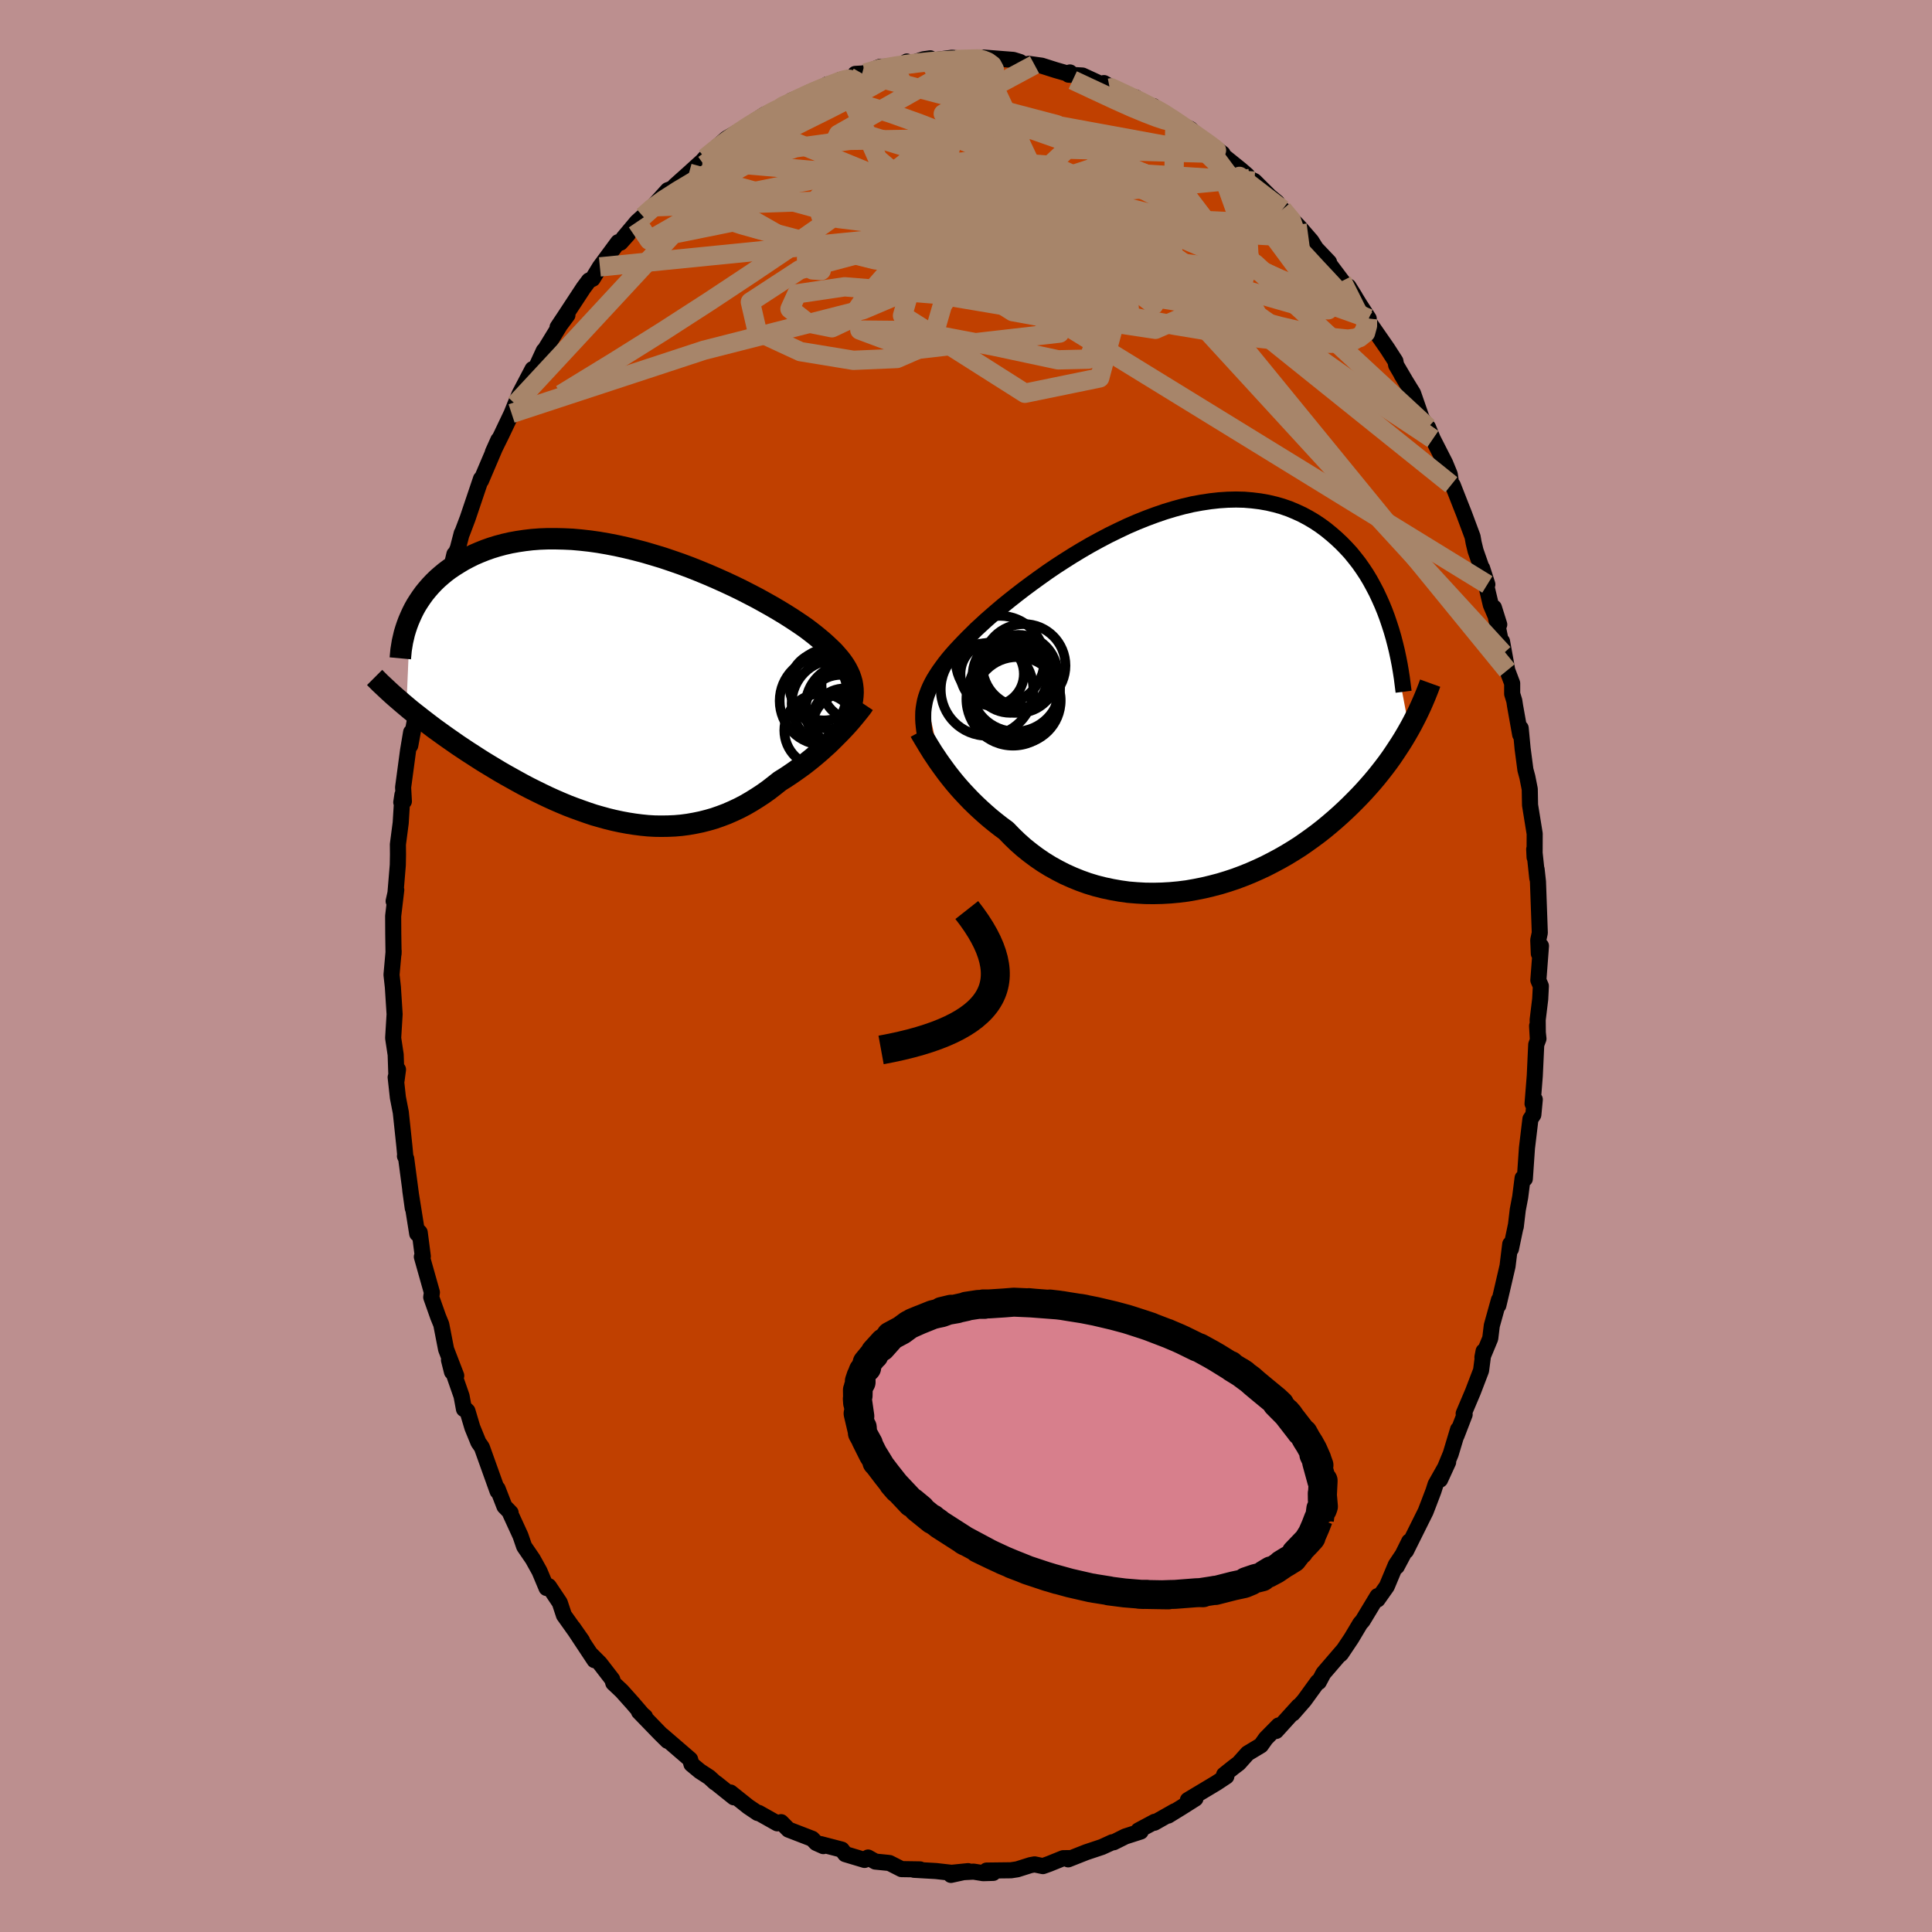 <svg viewBox="-100 -100 200 200" xmlns="http://www.w3.org/2000/svg" width="500" height="500" id="face-svg">
    <defs>
      <clipPath id="leftEyeClipPath">
        <polyline points="23.3,0.33 23.26,-0.03 23.2,-0.38 23.1,-0.73 22.98,-1.08 22.82,-1.43 22.64,-1.78 22.43,-2.13 22.19,-2.48 21.92,-2.83 21.62,-3.18 21.3,-3.54 20.94,-3.89 20.56,-4.25 20.16,-4.61 19.73,-4.97 19.35,-5.28 18.94,-5.6 18.48,-5.95 17.98,-6.3 17.43,-6.67 16.85,-7.05 16.23,-7.44 15.57,-7.84 14.87,-8.25 14.14,-8.66 13.38,-9.08 12.59,-9.49 11.77,-9.91 10.93,-10.32 10.07,-10.72 9.18,-11.12 8.28,-11.51 7.36,-11.89 6.43,-12.26 5.49,-12.61 4.54,-12.94 3.59,-13.26 2.63,-13.55 1.68,-13.83 0.72,-14.08 -0.23,-14.31 -1.18,-14.52 -2.11,-14.7 -3.04,-14.86 -3.96,-14.99 -4.86,-15.09 -5.75,-15.17 -6.62,-15.21 -7.47,-15.23 -8.3,-15.23 -9.12,-15.2 -9.91,-15.14 -10.68,-15.05 -11.42,-14.94 -12.14,-14.81 -12.84,-14.65 -13.51,-14.47 -14.16,-14.27 -14.78,-14.05 -15.38,-13.81 -15.96,-13.56 -16.5,-13.29 -17.03,-13.01 -17.53,-12.71 -18.01,-12.41 -18.47,-12.1 -18.91,-11.77 -19.32,-11.43 -19.72,-11.08 -20.09,-10.72 -20.44,-10.35 -20.77,-9.97 -21.08,-9.59 -21.37,-9.19 -21.64,-8.79 -21.9,-8.38 -22.13,-7.97 -22.34,-7.55 -22.53,-7.13 -22.93,2.13 -22.55,2.45 -22.15,2.77 -21.74,3.09 -21.32,3.42 -20.89,3.75 -20.46,4.08 -20.01,4.42 -19.55,4.75 -19.08,5.09 -18.6,5.43 -18.11,5.77 -17.61,6.12 -17.1,6.46 -16.59,6.8 -16.06,7.14 -15.52,7.49 -14.97,7.84 -14.41,8.18 -13.83,8.53 -13.25,8.88 -12.66,9.22 -12.05,9.56 -11.44,9.9 -10.82,10.24 -10.19,10.57 -9.55,10.89 -8.9,11.21 -8.25,11.52 -7.59,11.82 -6.92,12.11 -6.25,12.39 -5.57,12.65 -4.88,12.9 -4.2,13.14 -3.51,13.37 -2.81,13.57 -2.12,13.76 -1.42,13.93 -0.72,14.08 -0.02,14.21 0.68,14.32 1.38,14.41 2.08,14.48 2.78,14.52 3.47,14.53 4.17,14.52 4.86,14.49 5.55,14.43 6.23,14.34 6.91,14.22 7.59,14.08 8.26,13.91 8.92,13.72 9.58,13.49 10.24,13.24 10.88,12.96 11.52,12.66 12.15,12.33 12.77,11.97 13.38,11.59 13.99,11.19 14.58,10.77 15.16,10.32 15.74,9.86 16.24,9.55 16.74,9.22 17.22,8.89 17.7,8.55 18.17,8.21 18.62,7.86 19.07,7.5 19.5,7.14 19.92,6.78 20.33,6.41 20.73,6.05 21.11,5.68 21.47,5.32 21.82,4.97 22.16,4.62" />
      </clipPath>
      <clipPath id="rightEyeClipPath">
        <polyline points="-25.83,-0.49 -25.7,-0.87 -25.56,-1.24 -25.39,-1.63 -25.2,-2.01 -24.98,-2.41 -24.73,-2.81 -24.47,-3.21 -24.17,-3.63 -23.86,-4.05 -23.52,-4.48 -23.15,-4.92 -22.76,-5.36 -22.34,-5.81 -21.9,-6.27 -21.44,-6.74 -21.04,-7.13 -20.61,-7.56 -20.13,-8 -19.61,-8.48 -19.05,-8.97 -18.45,-9.49 -17.81,-10.03 -17.13,-10.58 -16.42,-11.14 -15.68,-11.71 -14.9,-12.29 -14.1,-12.87 -13.27,-13.46 -12.42,-14.04 -11.54,-14.61 -10.64,-15.18 -9.73,-15.73 -8.8,-16.27 -7.85,-16.79 -6.9,-17.29 -5.94,-17.76 -4.97,-18.22 -4,-18.64 -3.03,-19.03 -2.06,-19.39 -1.1,-19.72 -0.14,-20.01 0.82,-20.27 1.76,-20.49 2.69,-20.66 3.61,-20.8 4.51,-20.9 5.4,-20.96 6.27,-20.98 7.12,-20.96 7.95,-20.89 8.76,-20.79 9.55,-20.65 10.32,-20.47 11.06,-20.26 11.78,-20.01 12.47,-19.72 13.14,-19.41 13.79,-19.06 14.41,-18.69 15.01,-18.29 15.58,-17.87 16.13,-17.42 16.66,-16.96 17.17,-16.48 17.65,-15.99 18.12,-15.48 18.56,-14.94 18.99,-14.39 19.39,-13.82 19.78,-13.23 20.14,-12.63 20.48,-12.01 20.81,-11.38 21.11,-10.74 21.4,-10.09 21.67,-9.43 21.92,-8.76 22.15,-8.08 24.2,2.79 23.92,3.28 23.63,3.77 23.32,4.27 23,4.76 22.67,5.26 22.33,5.76 21.97,6.26 21.6,6.75 21.21,7.25 20.81,7.75 20.39,8.25 19.96,8.74 19.52,9.23 19.06,9.72 18.58,10.21 18.09,10.7 17.58,11.19 17.05,11.68 16.51,12.16 15.95,12.64 15.37,13.12 14.77,13.59 14.15,14.05 13.52,14.5 12.87,14.95 12.19,15.38 11.5,15.8 10.8,16.2 10.07,16.59 9.33,16.97 8.58,17.32 7.81,17.66 7.02,17.98 6.22,18.28 5.41,18.55 4.59,18.8 3.75,19.02 2.91,19.22 2.06,19.39 1.21,19.54 0.34,19.65 -0.52,19.73 -1.39,19.78 -2.26,19.8 -3.13,19.79 -4,19.74 -4.86,19.67 -5.72,19.55 -6.57,19.4 -7.42,19.22 -8.25,19.01 -9.07,18.76 -9.88,18.47 -10.67,18.15 -11.45,17.8 -12.21,17.41 -12.95,17 -13.68,16.55 -14.38,16.07 -15.05,15.57 -15.71,15.04 -16.34,14.48 -16.94,13.9 -17.52,13.3 -18.09,12.88 -18.64,12.45 -19.17,12.02 -19.69,11.57 -20.2,11.11 -20.69,10.65 -21.16,10.19 -21.61,9.72 -22.05,9.25 -22.47,8.78 -22.87,8.31 -23.25,7.84 -23.61,7.38 -23.95,6.92 -24.27,6.48" />
      </clipPath>
      <filter id="fuzzy">
        <feTurbulence id="turbulence" baseFrequency="0.05" numOctaves="3" type="noise" result="noise" />
        <feDisplacementMap in="SourceGraphic" in2="noise" scale="2" />
      </filter>
      <linearGradient id="rainbowGradient" x1="0%" y1="0%" x2="100%" y2="0%">
        <stop offset="0%" style="stop-color: [object Object]; stop-opacity: 1" />
        <stop offset="50%" style="stop-color: [object Object]; stop-opacity: 1" />
        <stop offset="100%" style="stop-color: [object Object]; stop-opacity: 1" />
      </linearGradient>
    </defs>
    <rect x="-100" y="-100" width="100%" height="100%" fill="rgb(188, 143, 143)" />
    <polyline id="faceContour" points="59.25,1.47 59.51,2.08 59.44,3.44 59.18,5.57 59.2,7.62 59.12,6.2 59.26,7.53 59.03,8.14 58.88,11.36 58.65,14.25 58.88,13.82 58.73,15.4 58.43,15.84 58.07,18.84 57.85,22.03 57.62,21.95 57.37,23.92 57.12,25.23 56.91,27 56.94,26.76 56.41,29.29 56.34,28.79 56.06,31.07 55.44,33.74 55.11,35.13 55.17,34.57 54.43,37.23 54.27,38.55 53.46,40.5 53.58,39.88 53.32,41.87 52.47,44.09 51.52,46.33 51.62,46.43 50.78,48.61 50.94,47.97 50.18,50.5 49.08,53.17 49.91,51.36 48.61,53.66 48.39,54.35 47.93,55.56 47.58,56.47 45.55,60.55 45.88,59.57 44.59,62.17 45.42,60.61 44.49,62 43.56,64.22 42.6,65.58 42.6,65.23 41.06,67.78 40.81,68.06 39.89,69.6 38.82,71.2 38.73,71.28 39.09,70.79 37,73.22 36.52,74.12 36.41,74.1 35.01,76.03 33.83,77.38 34.43,76.62 32.1,79.19 32.36,78.62 31.04,79.96 30.53,80.68 29.15,81.51 28.24,82.53 27.7,82.94 26.72,83.72 26.95,83.89 25.94,84.56 22.97,86.34 23.75,86.19 22.28,87.12 20.93,87.95 21.6,87.5 19.5,88.69 19.53,88.59 17.85,89.49 18.08,89.6 16.49,90.11 15.29,90.71 15.14,90.71 14.07,91.2 12.45,91.74 10.58,92.48 10.71,92.35 10.06,92.36 8.6,92.95 7.96,93.18 7.1,93 6.67,93.08 5.31,93.51 4.66,93.61 2.13,93.64 2.82,93.88 1.78,93.91 0.78,93.75 -1.47,93.87 0.22,93.7 -1.56,94.09 -1.52,93.87 -3.1,93.69 -5.39,93.56 -4.75,93.52 -6.68,93.49 -7.92,92.86 -8.18,92.83 -9.39,92.71 -10.14,92.29 -10.5,92.54 -12.5,91.94 -12.86,91.47 -15.05,90.9 -14.77,91.11 -15.51,90.78 -15.92,90.35 -18.38,89.4 -19.06,88.71 -19.14,88.63 -19.54,88.75 -21.46,87.67 -21.57,87.68 -22.55,87.02 -24.38,85.56 -24.03,86.06 -25.89,84.57 -25.98,84.53 -26.58,83.98 -27.55,83.35 -28.42,82.63 -28.56,82.13 -31.46,79.63 -30.9,80.21 -31.66,79.46 -33.85,77.2 -33.23,77.71 -33.49,77.5 -34.52,76.3 -35.63,75.06 -36.51,74.23 -36.62,73.85 -37.9,72.19 -38.83,71.26 -38.46,71.86 -40.69,68.49 -39.74,69.85 -41.62,67.21 -42.05,65.91 -43.18,64.22 -43.21,64.19 -43.42,64.39 -44.15,62.65 -44.85,61.39 -45.74,60.09 -46.12,58.98 -47.18,56.67 -47.14,56.6 -47.78,55.94 -48.49,54.11 -48.49,54.37 -50.12,49.82 -50.47,49.32 -51.1,47.78 -51.61,46.07 -51.86,45.83 -51.97,45.87 -52.22,44.52 -53.52,40.79 -53.21,42.02 -52.77,42.41 -53.82,39.68 -54.32,37.11 -54.65,36.3 -55.36,34.29 -55.29,33.79 -56.33,30.1 -56.23,30.06 -56.55,27.59 -56.61,27.52 -56.81,27.71 -57.53,23.2 -57.27,25.07 -57.95,19.94 -58.08,19.68 -58.04,19.71 -58.14,18.64 -58.51,15.15 -58.81,13.62 -59.04,11.52 -58.8,10.72 -58.95,11.84 -59.04,9.18 -59.27,7.66 -59.3,7.45 -59.15,4.99 -59.33,2.18 -59.47,0.91 -59.25,-1.55 -59.26,-1.26 -59.29,-3.31 -59.3,-5.17 -58.98,-7.88 -59.25,-6.71 -59.06,-7.56 -58.82,-10.45 -58.8,-11.54 -58.81,-12.59 -58.52,-14.81 -58.34,-17.73 -58.46,-16.94 -58.19,-17.05 -58.27,-18.49 -57.76,-22.29 -57.44,-24.2 -57.53,-22.83 -57.04,-25.49 -56.43,-28.62 -56.42,-29.04 -56.48,-29.14 -55.35,-33.96 -55.84,-32.14 -55.6,-32.72 -55.07,-35.05 -54.37,-37.76 -54.07,-38.23 -53.45,-40.56 -52.96,-42.63 -52.85,-42.67 -52.6,-43.26 -52.2,-44.8 -52.17,-44.81 -51.59,-46.34 -50.21,-50.43 -50.23,-50.37 -50.2,-50.26 -48.41,-54.46 -48.98,-53.19 -48.09,-54.99 -46.93,-57.43 -47.04,-57.2 -46.65,-58.17 -46.2,-59.25 -44.87,-61.79 -44.65,-61.65 -43.71,-63.69 -43.76,-63.52 -42.02,-66.36 -41.26,-67.38 -42.28,-66.13 -41.56,-67.21 -39.59,-70.21 -39.03,-70.96 -38.65,-71.14 -37.9,-72.37 -36.01,-74.93 -35.77,-74.88 -34.99,-75.75 -35.47,-75.35 -34.07,-77.02 -33.43,-77.6 -32.46,-78.59 -32.31,-78.72 -30.87,-80.31 -30.35,-80.52 -30.11,-80.79 -28.68,-82.07 -27.27,-83.35 -27.02,-83.64 -25.9,-84.52 -26.62,-84.05 -24.79,-85.66 -22.7,-86.89 -23,-86.65 -22.33,-87.17 -20.85,-88.13 -19.24,-88.81 -18.79,-89.19 -18.9,-88.97 -17.8,-89.46 -18.08,-89.59 -14.66,-91 -14.36,-91.26 -14.1,-91.06 -13.05,-91.72 -11.31,-92.13 -11.46,-92.35 -10.75,-92.39 -10.43,-92.44 -8.88,-93.09 -7.01,-93.11 -6.13,-93.63 -5.95,-93.34 -4.4,-93.86 -3.7,-93.96 -3.82,-93.7 -1.45,-94.02 0.43,-93.84 1,-93.86 1.54,-93.89 1.78,-93.94 1.83,-94.04 4.89,-93.8 5.6,-93.58 5.23,-93.43 7.09,-93.3 6.49,-93.39 7.84,-93.2 9.29,-92.74 10.58,-92.37 10.76,-92.5 10.62,-92.27 12.06,-92.18 14.88,-90.88 14.28,-91.4 16.21,-90.29 16.45,-90.26 17.11,-89.97 17.54,-89.92 19.45,-88.62 19.38,-89.02 19.84,-88.66 21.63,-87.62 22.12,-87.15 23.21,-86.65 24.63,-85.33 24.87,-85.38 26.56,-84.1 26.69,-83.84 28.44,-82.43 29.12,-81.84 29.34,-81.51 29.86,-81.25 31.44,-79.68 32.2,-79.05 32.45,-78.57 32.76,-78.32 34.27,-76.73 34.59,-76.39 35.75,-75.05 36.23,-74.28 37.58,-72.86 37.54,-72.76 38.93,-70.91 40.25,-69.3 39.6,-70.34 40.73,-68.5 41.69,-67.02 41.45,-67.31 41.72,-66.65 43.62,-63.91 44.45,-62.62 44.53,-62.2 45.84,-59.97 45.08,-61.23 46.28,-59.28 47.16,-56.74 47.94,-55.46 47.83,-55.76 48.32,-54.57 49.6,-52.06 50.08,-50.89 50.24,-49.82 50.39,-49.78 51.19,-47.74 51.55,-46.83 52.44,-44.44 52.55,-43.82 52.75,-42.99 53.97,-39.5 53.43,-41.18 54.33,-37.38 55.2,-35.35 54.65,-37.1 55.62,-32.34 55.49,-33.6 56.03,-30.61 56.54,-29.26 56.54,-28.17 56.76,-27.45 56.84,-26.92 57.37,-23.95 57.42,-24.62 57.62,-22.51 57.91,-20.31 58.11,-19.57 58.36,-18.31 58.39,-16.66 58.87,-13.69 58.86,-11.25 58.82,-12.09 59.14,-9.09 59.07,-10 59.21,-8.72 59.4,-3.43 59.24,-2.69 59.3,-1.28 59.52,-2.08 59.25,1.47 59.51,2.08" fill="rgb(192, 64, 0)" stroke="black" stroke-width="1.667" stroke-linejoin="round" filter="url(#fuzzy)" />
    <g transform="translate(21.68 -27.31)">
      <polyline id="rightCountour" points="-25.83,-0.49 -25.7,-0.87 -25.56,-1.24 -25.39,-1.63 -25.2,-2.01 -24.98,-2.41 -24.73,-2.81 -24.47,-3.21 -24.17,-3.63 -23.86,-4.05 -23.52,-4.48 -23.15,-4.92 -22.76,-5.36 -22.34,-5.81 -21.9,-6.27 -21.44,-6.74 -21.04,-7.13 -20.61,-7.56 -20.13,-8 -19.61,-8.48 -19.05,-8.97 -18.45,-9.49 -17.81,-10.03 -17.13,-10.58 -16.42,-11.14 -15.68,-11.71 -14.9,-12.29 -14.1,-12.87 -13.27,-13.46 -12.42,-14.04 -11.54,-14.61 -10.64,-15.18 -9.73,-15.73 -8.8,-16.27 -7.85,-16.79 -6.9,-17.29 -5.94,-17.76 -4.97,-18.22 -4,-18.64 -3.03,-19.03 -2.06,-19.39 -1.1,-19.72 -0.14,-20.01 0.82,-20.27 1.76,-20.49 2.69,-20.66 3.61,-20.8 4.51,-20.9 5.4,-20.96 6.27,-20.98 7.12,-20.96 7.95,-20.89 8.76,-20.79 9.55,-20.65 10.32,-20.47 11.06,-20.26 11.78,-20.01 12.47,-19.72 13.14,-19.41 13.79,-19.06 14.41,-18.69 15.01,-18.29 15.58,-17.87 16.13,-17.42 16.66,-16.96 17.17,-16.48 17.65,-15.99 18.12,-15.48 18.56,-14.94 18.99,-14.39 19.39,-13.82 19.78,-13.23 20.14,-12.63 20.48,-12.01 20.81,-11.38 21.11,-10.74 21.4,-10.09 21.67,-9.43 21.92,-8.76 22.15,-8.08 24.2,2.79 23.92,3.28 23.63,3.77 23.32,4.27 23,4.76 22.67,5.26 22.33,5.76 21.97,6.26 21.6,6.75 21.21,7.25 20.81,7.75 20.39,8.25 19.96,8.74 19.52,9.23 19.06,9.72 18.58,10.21 18.09,10.7 17.58,11.19 17.05,11.68 16.51,12.16 15.95,12.64 15.37,13.12 14.77,13.59 14.15,14.05 13.52,14.5 12.87,14.95 12.19,15.38 11.5,15.8 10.8,16.2 10.07,16.59 9.33,16.97 8.58,17.32 7.81,17.66 7.02,17.98 6.22,18.28 5.41,18.55 4.59,18.8 3.75,19.02 2.91,19.22 2.06,19.39 1.21,19.54 0.34,19.65 -0.52,19.73 -1.39,19.78 -2.26,19.8 -3.13,19.79 -4,19.74 -4.86,19.67 -5.72,19.55 -6.57,19.4 -7.42,19.22 -8.25,19.01 -9.07,18.76 -9.88,18.47 -10.67,18.15 -11.45,17.8 -12.21,17.41 -12.95,17 -13.68,16.55 -14.38,16.07 -15.05,15.57 -15.71,15.04 -16.34,14.48 -16.94,13.9 -17.52,13.3 -18.09,12.88 -18.64,12.45 -19.17,12.02 -19.69,11.57 -20.2,11.11 -20.69,10.65 -21.16,10.19 -21.61,9.72 -22.05,9.25 -22.47,8.78 -22.87,8.31 -23.25,7.84 -23.61,7.38 -23.95,6.92 -24.27,6.48" fill="white" stroke="white" stroke-width="0" stroke-linejoin="round" filter="url(#fuzzy)" />
    </g>
    <g transform="translate(-35 -29)">
      <polyline id="leftCountour" points="23.3,0.33 23.26,-0.03 23.2,-0.38 23.1,-0.73 22.98,-1.08 22.82,-1.43 22.64,-1.78 22.43,-2.13 22.19,-2.48 21.92,-2.83 21.62,-3.18 21.3,-3.54 20.94,-3.89 20.56,-4.25 20.16,-4.61 19.73,-4.97 19.35,-5.28 18.94,-5.6 18.48,-5.95 17.98,-6.3 17.43,-6.67 16.85,-7.05 16.23,-7.44 15.57,-7.84 14.87,-8.25 14.14,-8.66 13.38,-9.08 12.59,-9.49 11.77,-9.91 10.93,-10.32 10.07,-10.72 9.18,-11.12 8.28,-11.51 7.36,-11.89 6.43,-12.26 5.49,-12.61 4.54,-12.94 3.59,-13.26 2.63,-13.55 1.68,-13.83 0.72,-14.08 -0.23,-14.31 -1.18,-14.52 -2.11,-14.7 -3.04,-14.86 -3.96,-14.99 -4.86,-15.09 -5.75,-15.17 -6.62,-15.21 -7.47,-15.23 -8.3,-15.23 -9.12,-15.2 -9.91,-15.14 -10.68,-15.05 -11.42,-14.94 -12.14,-14.81 -12.84,-14.65 -13.51,-14.47 -14.16,-14.27 -14.78,-14.05 -15.38,-13.81 -15.96,-13.56 -16.5,-13.29 -17.03,-13.01 -17.53,-12.71 -18.01,-12.41 -18.47,-12.1 -18.91,-11.77 -19.32,-11.43 -19.72,-11.08 -20.09,-10.72 -20.44,-10.35 -20.77,-9.97 -21.08,-9.59 -21.37,-9.19 -21.64,-8.79 -21.9,-8.38 -22.13,-7.97 -22.34,-7.55 -22.53,-7.13 -22.93,2.13 -22.55,2.45 -22.15,2.77 -21.74,3.09 -21.32,3.42 -20.89,3.75 -20.46,4.08 -20.01,4.42 -19.55,4.75 -19.08,5.09 -18.6,5.43 -18.11,5.77 -17.61,6.12 -17.1,6.46 -16.59,6.8 -16.06,7.14 -15.52,7.49 -14.97,7.84 -14.41,8.18 -13.83,8.53 -13.25,8.88 -12.66,9.22 -12.05,9.56 -11.44,9.9 -10.82,10.24 -10.19,10.57 -9.55,10.89 -8.9,11.21 -8.25,11.52 -7.59,11.82 -6.92,12.11 -6.25,12.39 -5.57,12.65 -4.88,12.9 -4.2,13.14 -3.51,13.37 -2.81,13.57 -2.12,13.76 -1.42,13.93 -0.72,14.08 -0.02,14.21 0.68,14.32 1.38,14.41 2.08,14.48 2.78,14.52 3.47,14.53 4.17,14.52 4.86,14.49 5.55,14.43 6.23,14.34 6.91,14.22 7.59,14.08 8.26,13.91 8.92,13.72 9.58,13.49 10.24,13.24 10.88,12.96 11.52,12.66 12.15,12.33 12.77,11.97 13.38,11.59 13.99,11.19 14.58,10.77 15.16,10.32 15.74,9.86 16.24,9.55 16.74,9.22 17.22,8.89 17.7,8.55 18.17,8.21 18.62,7.86 19.07,7.5 19.5,7.14 19.92,6.78 20.33,6.41 20.73,6.05 21.11,5.68 21.47,5.32 21.82,4.97 22.16,4.62" fill="white" stroke="white" stroke-width="0" stroke-linejoin="round" filter="url(#fuzzy)" />
    </g>
    <g transform="translate(21.68 -27.31)">
      <polyline id="rightUpper" points="-25.93,3.36 -26,2.94 -26.05,2.53 -26.09,2.13 -26.11,1.75 -26.11,1.37 -26.1,0.99 -26.06,0.62 -26,0.25 -25.93,-0.12 -25.83,-0.49 -25.7,-0.87 -25.56,-1.24 -25.39,-1.63 -25.2,-2.01 -24.98,-2.41 -24.73,-2.81 -24.47,-3.21 -24.17,-3.63 -23.86,-4.05 -23.52,-4.48 -23.15,-4.92 -22.76,-5.36 -22.34,-5.81 -21.9,-6.27 -21.44,-6.74 -21.04,-7.13 -20.61,-7.56 -20.13,-8 -19.61,-8.48 -19.05,-8.97 -18.45,-9.49 -17.81,-10.03 -17.13,-10.58 -16.42,-11.14 -15.68,-11.71 -14.9,-12.29 -14.1,-12.87 -13.27,-13.46 -12.42,-14.04 -11.54,-14.61 -10.64,-15.18 -9.73,-15.73 -8.8,-16.27 -7.85,-16.79 -6.9,-17.29 -5.94,-17.76 -4.97,-18.22 -4,-18.64 -3.03,-19.03 -2.06,-19.39 -1.1,-19.72 -0.14,-20.01 0.82,-20.27 1.76,-20.49 2.69,-20.66 3.61,-20.8 4.51,-20.9 5.4,-20.96 6.27,-20.98 7.12,-20.96 7.95,-20.89 8.76,-20.79 9.55,-20.65 10.32,-20.47 11.06,-20.26 11.78,-20.01 12.47,-19.72 13.14,-19.41 13.79,-19.06 14.41,-18.69 15.01,-18.29 15.58,-17.87 16.13,-17.42 16.66,-16.96 17.17,-16.48 17.65,-15.99 18.12,-15.48 18.56,-14.94 18.99,-14.39 19.39,-13.82 19.78,-13.23 20.14,-12.63 20.48,-12.01 20.81,-11.38 21.11,-10.74 21.4,-10.09 21.67,-9.43 21.92,-8.76 22.15,-8.08 22.37,-7.4 22.57,-6.71 22.75,-6.02 22.92,-5.32 23.07,-4.62 23.21,-3.91 23.33,-3.21 23.44,-2.5 23.53,-1.79 23.62,-1.08" fill="none" stroke="black" stroke-width="1.667" stroke-linejoin="round" filter="url(#fuzzy)" />
      <polyline id="rightLower" points="-26.43,3.05 -26.31,3.27 -26.16,3.52 -25.99,3.81 -25.8,4.12 -25.6,4.46 -25.37,4.83 -25.13,5.22 -24.86,5.62 -24.58,6.04 -24.27,6.48 -23.95,6.92 -23.61,7.38 -23.25,7.84 -22.87,8.31 -22.47,8.78 -22.05,9.25 -21.61,9.72 -21.16,10.19 -20.69,10.65 -20.2,11.11 -19.69,11.57 -19.17,12.02 -18.64,12.45 -18.09,12.88 -17.52,13.3 -16.94,13.9 -16.34,14.48 -15.71,15.04 -15.05,15.57 -14.38,16.07 -13.68,16.55 -12.95,17 -12.21,17.41 -11.45,17.8 -10.67,18.15 -9.88,18.47 -9.07,18.76 -8.25,19.01 -7.42,19.22 -6.57,19.4 -5.72,19.55 -4.86,19.67 -4,19.74 -3.13,19.79 -2.26,19.8 -1.39,19.78 -0.52,19.73 0.34,19.65 1.21,19.54 2.06,19.39 2.91,19.22 3.75,19.02 4.59,18.8 5.41,18.55 6.22,18.28 7.02,17.98 7.81,17.66 8.58,17.32 9.33,16.97 10.07,16.59 10.8,16.2 11.5,15.8 12.19,15.38 12.87,14.95 13.52,14.5 14.15,14.05 14.77,13.59 15.37,13.12 15.95,12.64 16.51,12.16 17.05,11.68 17.58,11.19 18.09,10.7 18.58,10.21 19.06,9.72 19.52,9.23 19.96,8.74 20.39,8.25 20.81,7.75 21.21,7.25 21.6,6.75 21.97,6.26 22.33,5.76 22.67,5.26 23,4.76 23.32,4.27 23.63,3.77 23.92,3.28 24.2,2.79 24.47,2.3 24.72,1.82 24.97,1.33 25.2,0.85 25.42,0.38 25.63,-0.1 25.83,-0.57 26.02,-1.04 26.2,-1.5 26.37,-1.97" fill="none" stroke="black" stroke-width="2.222" stroke-linejoin="round" filter="url(#fuzzy)" />
      <circle r="4.62" cx="-16.556" cy="-1.579" stroke="black" fill="none" stroke-width="1.0" filter="url(#fuzzy)" clip-path="url(#rightEyeClipPath)" /><circle r="4.626" cx="-16.831" cy="-0.934" stroke="black" fill="none" stroke-width="1.0" filter="url(#fuzzy)" clip-path="url(#rightEyeClipPath)" /><circle r="4.594" cx="-18.156" cy="-4.344" stroke="black" fill="none" stroke-width="1.0" filter="url(#fuzzy)" clip-path="url(#rightEyeClipPath)" /><circle r="4.828" cx="-16.811" cy="-0.329" stroke="black" fill="none" stroke-width="1.0" filter="url(#fuzzy)" clip-path="url(#rightEyeClipPath)" /><circle r="3.28" cx="-18.971" cy="-2.919" stroke="black" fill="none" stroke-width="1.0" filter="url(#fuzzy)" clip-path="url(#rightEyeClipPath)" /><circle r="3.902" cx="-17.091" cy="-2.799" stroke="black" fill="none" stroke-width="1.0" filter="url(#fuzzy)" clip-path="url(#rightEyeClipPath)" /><circle r="4.04" cx="-16.261" cy="-2.929" stroke="black" fill="none" stroke-width="1.0" filter="url(#fuzzy)" clip-path="url(#rightEyeClipPath)" /><circle r="4.792" cx="-19.501" cy="-1.314" stroke="black" fill="none" stroke-width="1.0" filter="url(#fuzzy)" clip-path="url(#rightEyeClipPath)" /><circle r="4.502" cx="-16.376" cy="-0.174" stroke="black" fill="none" stroke-width="1.0" filter="url(#fuzzy)" clip-path="url(#rightEyeClipPath)" /><circle r="4.3" cx="-15.681" cy="-3.789" stroke="black" fill="none" stroke-width="1.0" filter="url(#fuzzy)" clip-path="url(#rightEyeClipPath)" />
      </g>
    <g transform="translate(-35 -29)">
      <polyline id="leftUpper" points="22.18,4.35 22.41,3.89 22.61,3.45 22.79,3.02 22.94,2.61 23.07,2.2 23.17,1.81 23.25,1.43 23.29,1.06 23.31,0.69 23.3,0.33 23.26,-0.03 23.2,-0.38 23.1,-0.73 22.98,-1.08 22.82,-1.43 22.64,-1.78 22.43,-2.13 22.19,-2.48 21.92,-2.83 21.62,-3.18 21.3,-3.54 20.94,-3.89 20.56,-4.25 20.16,-4.61 19.73,-4.97 19.35,-5.28 18.94,-5.6 18.48,-5.95 17.98,-6.3 17.43,-6.67 16.85,-7.05 16.23,-7.44 15.57,-7.84 14.87,-8.25 14.14,-8.66 13.38,-9.08 12.59,-9.49 11.77,-9.91 10.93,-10.32 10.07,-10.72 9.18,-11.12 8.28,-11.51 7.36,-11.89 6.43,-12.26 5.49,-12.61 4.54,-12.94 3.59,-13.26 2.63,-13.55 1.68,-13.83 0.72,-14.08 -0.23,-14.31 -1.18,-14.52 -2.11,-14.7 -3.04,-14.86 -3.96,-14.99 -4.86,-15.09 -5.75,-15.17 -6.62,-15.21 -7.47,-15.23 -8.3,-15.23 -9.12,-15.2 -9.91,-15.14 -10.68,-15.05 -11.42,-14.94 -12.14,-14.81 -12.84,-14.65 -13.51,-14.47 -14.16,-14.27 -14.78,-14.05 -15.38,-13.81 -15.96,-13.56 -16.5,-13.29 -17.03,-13.01 -17.53,-12.71 -18.01,-12.41 -18.47,-12.1 -18.91,-11.77 -19.32,-11.43 -19.72,-11.08 -20.09,-10.72 -20.44,-10.35 -20.77,-9.97 -21.08,-9.59 -21.37,-9.19 -21.64,-8.79 -21.9,-8.38 -22.13,-7.97 -22.34,-7.55 -22.53,-7.13 -22.71,-6.71 -22.87,-6.28 -23.01,-5.86 -23.14,-5.43 -23.24,-5 -23.34,-4.57 -23.41,-4.14 -23.48,-3.71 -23.52,-3.28 -23.56,-2.85" fill="none" stroke="black" stroke-width="2.222" stroke-linejoin="round" filter="url(#fuzzy)" />
      <polyline id="leftLower" points="24.43,1.89 24.31,2.07 24.16,2.28 23.98,2.51 23.78,2.76 23.56,3.03 23.32,3.32 23.06,3.63 22.78,3.95 22.48,4.28 22.16,4.62 21.82,4.97 21.47,5.32 21.11,5.68 20.73,6.05 20.33,6.41 19.92,6.78 19.5,7.14 19.07,7.5 18.62,7.86 18.17,8.21 17.7,8.55 17.22,8.89 16.74,9.22 16.24,9.55 15.74,9.86 15.16,10.32 14.58,10.77 13.99,11.19 13.38,11.59 12.77,11.97 12.15,12.33 11.52,12.66 10.88,12.96 10.24,13.24 9.58,13.49 8.92,13.72 8.26,13.91 7.59,14.08 6.91,14.22 6.23,14.34 5.55,14.43 4.86,14.49 4.17,14.52 3.47,14.53 2.78,14.52 2.08,14.48 1.38,14.41 0.68,14.32 -0.02,14.21 -0.72,14.08 -1.42,13.93 -2.12,13.76 -2.81,13.57 -3.51,13.37 -4.2,13.14 -4.88,12.9 -5.57,12.65 -6.25,12.39 -6.92,12.11 -7.59,11.82 -8.25,11.52 -8.9,11.21 -9.55,10.89 -10.19,10.57 -10.82,10.24 -11.44,9.9 -12.05,9.56 -12.66,9.22 -13.25,8.88 -13.83,8.53 -14.41,8.18 -14.97,7.84 -15.52,7.49 -16.06,7.14 -16.59,6.8 -17.1,6.46 -17.61,6.12 -18.11,5.77 -18.6,5.43 -19.08,5.09 -19.55,4.75 -20.01,4.42 -20.46,4.08 -20.89,3.75 -21.32,3.42 -21.74,3.09 -22.15,2.77 -22.55,2.45 -22.93,2.13 -23.31,1.81 -23.67,1.5 -24.03,1.19 -24.37,0.89 -24.71,0.58 -25.03,0.28 -25.34,-0.01 -25.65,-0.3 -25.94,-0.59 -26.22,-0.87" fill="none" stroke="black" stroke-width="2.222" stroke-linejoin="round" filter="url(#fuzzy)" />
      <circle r="4.18" cx="21.028" cy="0.285" stroke="black" fill="none" stroke-width="1.0" filter="url(#fuzzy)" clip-path="url(#leftEyeClipPath)" /><circle r="4.3" cx="22.688" cy="2.07" stroke="black" fill="none" stroke-width="1.0" filter="url(#fuzzy)" clip-path="url(#leftEyeClipPath)" /><circle r="3.55" cx="22.648" cy="4.235" stroke="black" fill="none" stroke-width="1.0" filter="url(#fuzzy)" clip-path="url(#leftEyeClipPath)" /><circle r="3.456" cx="22.473" cy="3.715" stroke="black" fill="none" stroke-width="1.0" filter="url(#fuzzy)" clip-path="url(#leftEyeClipPath)" /><circle r="3.708" cx="22.073" cy="2.565" stroke="black" fill="none" stroke-width="1.0" filter="url(#fuzzy)" clip-path="url(#leftEyeClipPath)" /><circle r="3.798" cx="19.988" cy="4.605" stroke="black" fill="none" stroke-width="1.0" filter="url(#fuzzy)" clip-path="url(#leftEyeClipPath)" /><circle r="3.678" cx="23.723" cy="-0.08" stroke="black" fill="none" stroke-width="1.0" filter="url(#fuzzy)" clip-path="url(#leftEyeClipPath)" /><circle r="4.54" cx="21.488" cy="1.845" stroke="black" fill="none" stroke-width="1.0" filter="url(#fuzzy)" clip-path="url(#leftEyeClipPath)" /><circle r="4.558" cx="20.268" cy="1.555" stroke="black" fill="none" stroke-width="1.0" filter="url(#fuzzy)" clip-path="url(#leftEyeClipPath)" /><circle r="3.558" cx="20.283" cy="0.02" stroke="black" fill="none" stroke-width="1.0" filter="url(#fuzzy)" clip-path="url(#leftEyeClipPath)" />
    </g>
    <g id="hairs">
      <polyline points="41.69,-67.02 41.56,-66.94 41.56,-66.29 41.36,-65.55 40.72,-65.04 39.52,-64.89 37.75,-65.07 35.41,-65.53 32.51,-66.21 29.03,-67.14 24.95,-68.36 20.25,-69.93 14.94,-71.87 8.97,-74.16 2.26,-76.78 -5.34,-79.74 -13.86,-83.02" fill="none" stroke="rgb(167, 133, 106)" stroke-width="2" stroke-linejoin="round" filter="url(#fuzzy)" /><polyline points="-10.43,-92.44 -8.88,-92.88 -7.42,-93.14 -6.13,-93.34 -4.95,-93.49 -3.8,-93.61 -2.66,-93.7 -1.53,-93.76 -0.47,-93.8 0.41,-93.84 1.02,-93.87 1.33,-93.89 1.36,-93.9 1.1,-93.9 0.39,-93.88 -1.1,-93.84" fill="none" stroke="rgb(167, 133, 106)" stroke-width="2" stroke-linejoin="round" filter="url(#fuzzy)" /><polyline points="-33.43,-77.6 -32.52,-78.41 -31.34,-79.28 -29.83,-80.25 -28.05,-81.31 -26.04,-82.46 -23.84,-83.69 -21.52,-84.97 -19.14,-86.23 -16.74,-87.45 -14.36,-88.63 -12.07,-89.8 -9.97,-90.94 -8.08,-92 -6.27,-92.96" fill="none" stroke="rgb(167, 133, 106)" stroke-width="2" stroke-linejoin="round" filter="url(#fuzzy)" /><polyline points="-17.8,-89.46 -16.89,-89.76 -14.99,-89.9 -12.84,-89.67 -10.45,-89.1 -7.78,-88.27 -4.82,-87.21 -1.57,-85.94 1.97,-84.49 5.81,-82.89 9.93,-81.15 14.3,-79.29 18.83,-77.29 23.43,-75.19 28.02,-73.09 32.5,-71.11 36.86,-69.3" fill="none" stroke="rgb(167, 133, 106)" stroke-width="2" stroke-linejoin="round" filter="url(#fuzzy)" /><polyline points="-18.9,-88.97 -18.06,-89.4 -17.07,-89.9 -16.04,-90.38 -15.17,-90.75 -14.53,-91 -14.13,-91.12 -13.98,-91.12 -14.12,-90.98 -14.54,-90.68 -15.25,-90.21 -16.27,-89.56 -17.65,-88.69 -19.45,-87.61 -21.67,-86.34 -24.28,-84.92" fill="none" stroke="rgb(167, 133, 106)" stroke-width="2" stroke-linejoin="round" filter="url(#fuzzy)" /><polyline points="19.45,-88.62 19.72,-88.6 20.58,-87.97 21.78,-86.98 23.15,-85.78 24.61,-84.43 26.13,-82.96 27.67,-81.42 29.22,-79.83 30.76,-78.23 32.25,-76.64 33.68,-75.1 35.03,-73.63 36.31,-72.24 37.51,-70.96 38.61,-69.77 39.61,-68.7 40.45,-67.79 41.09,-67.14 41.45,-66.87 41.47,-67.05" fill="none" stroke="rgb(167, 133, 106)" stroke-width="2" stroke-linejoin="round" filter="url(#fuzzy)" /><polyline points="1,-93.86 1.38,-93.87 1.76,-93.79 2.25,-93.59 2.7,-93.26 2.93,-92.83 2.88,-92.3 2.58,-91.65 2.04,-90.88 1.28,-89.96 0.28,-88.89 -0.98,-87.67 -2.5,-86.3 -4.3,-84.77 -6.39,-83.07 -8.78,-81.19 -11.53,-79.12 -14.68,-76.84 -18.24,-74.36 -22.22,-71.68 -26.6,-68.78 -31.34,-65.72 -36.42,-62.54 -41.91,-59.18" fill="none" stroke="rgb(167, 133, 106)" stroke-width="2" stroke-linejoin="round" filter="url(#fuzzy)" /><polyline points="14.88,-90.88 15.03,-90.91 15.74,-90.58 16.51,-90.22 17.28,-89.86 18.02,-89.51 18.73,-89.15 19.39,-88.81 19.99,-88.48 20.5,-88.16 20.89,-87.88 21.14,-87.65 21.2,-87.51 21.02,-87.48 20.55,-87.59 19.76,-87.85 18.64,-88.28 17.21,-88.87 15.51,-89.63 13.51,-90.56 11.05,-91.71" fill="none" stroke="rgb(167, 133, 106)" stroke-width="2" stroke-linejoin="round" filter="url(#fuzzy)" /><polyline points="-27.02,-83.64 -26.32,-84.21 -25.58,-84.8 -24.61,-85.52 -23.6,-86.23 -22.63,-86.87 -21.74,-87.42 -20.93,-87.9 -20.26,-88.29 -19.76,-88.55 -19.45,-88.7 -19.32,-88.73 -19.36,-88.64 -19.59,-88.42 -20.05,-88.04 -20.78,-87.48 -21.79,-86.74 -23.11,-85.79 -24.83,-84.58 -27.13,-82.94" fill="none" stroke="rgb(167, 133, 106)" stroke-width="2" stroke-linejoin="round" filter="url(#fuzzy)" /><polyline points="32.76,-78.32 33.67,-77.23 33.91,-76.54 33.64,-76.04 32.88,-75.71 31.6,-75.59 29.77,-75.69 27.32,-76.04 24.19,-76.66 20.33,-77.57 15.69,-78.75 10.23,-80.18 3.94,-81.86 -3.1,-83.83 -10.72,-86.17" fill="none" stroke="rgb(167, 133, 106)" stroke-width="2" stroke-linejoin="round" filter="url(#fuzzy)" /><polyline points="-19.24,-88.81 -18.89,-89.04 -18.42,-89.25 -17.71,-89.59 -16.79,-90.01 -15.81,-90.46 -14.87,-90.86 -14.05,-91.2 -13.37,-91.46 -12.84,-91.65 -12.44,-91.76 -12.17,-91.8 -12,-91.78 -11.95,-91.69 -12.05,-91.52 -12.35,-91.26 -12.91,-90.88 -13.75,-90.38 -14.87,-89.73 -16.28,-88.93 -17.97,-87.98 -19.93,-86.91 -22.13,-85.75 -24.59,-84.57" fill="none" stroke="rgb(167, 133, 106)" stroke-width="2" stroke-linejoin="round" filter="url(#fuzzy)" /><polyline points="41.69,-67.02 41.53,-66.92 41.43,-66.24 41.07,-65.42 40.19,-64.79 38.68,-64.48 36.52,-64.45 33.73,-64.63 30.34,-64.99 26.33,-65.54 21.67,-66.31 16.31,-67.34 10.23,-68.61 3.37,-70.11 -4.27,-71.86 -12.69,-73.97 -21.95,-76.41" fill="none" stroke="rgb(167, 133, 106)" stroke-width="2" stroke-linejoin="round" filter="url(#fuzzy)" /><polyline points="19.45,-88.62 19.69,-88.67 20.44,-88.25 21.44,-87.61 22.51,-86.89 23.53,-86.19 24.44,-85.55 25.17,-85.03 25.69,-84.64 25.93,-84.44 25.86,-84.46 25.41,-84.74 24.54,-85.34 23.22,-86.27 21.45,-87.51" fill="none" stroke="rgb(167, 133, 106)" stroke-width="2" stroke-linejoin="round" filter="url(#fuzzy)" /><polyline points="-10.75,-92.39 9.4,-87.09 15.97,-82.16 16.32,-77.81 12.64,-73.55 6.29,-70.35 0.21,-69.25 -3.46,-70.36 -4.79,-72.88 -4.93,-75.58 -4.39,-77.46 -2.74,-78.08 0.18,-77.66 3.28,-76.74 4.59,-75.68 2.79,-74.17 -2.08,-71.59 -10.64,-67.95 -27.14,-63.74 -47.04,-57.2" fill="none" stroke="rgb(167, 133, 106)" stroke-width="2" stroke-linejoin="round" filter="url(#fuzzy)" /><polyline points="-28.68,-82.07 16.21,-69.74 27.43,-67.9 24.42,-70.89 16.17,-73.7 8.14,-74.63 3.89,-73.83 4.13,-72.21 7.2,-70.79 10.89,-70.16 13.73,-70.38 15.01,-71.16 14.31,-72.18 11.54,-73.28 7.26,-74.46 2.71,-75.86 -1.15,-77.65 -4.3,-79.71 -6.57,-80.96 -5.16,-78.8 7.44,-68.1 53.97,-39.5" fill="none" stroke="rgb(167, 133, 106)" stroke-width="2" stroke-linejoin="round" filter="url(#fuzzy)" /><polyline points="-32.46,-78.59 -4.09,-79.56 0.5,-78.81 0.11,-77.73 -0.51,-76.32 0.85,-74.72 3.5,-73.32 5.82,-72.43 7.24,-72.28 8.22,-73.2 9.12,-75.42 9.84,-78.54 10.41,-81.25 11.44,-81.79 13.68,-78.94 16.58,-73.22 16.93,-67.47 9.36,-66.35 -6.15,-73.82 1,-93.86" fill="none" stroke="rgb(167, 133, 106)" stroke-width="2" stroke-linejoin="round" filter="url(#fuzzy)" /><polyline points="-22.33,-87.17 0.7,-77.71 1.87,-78.18 7.58,-78.93 15.36,-77.36 19.5,-75 17.59,-73.64 10.93,-73.56 2.72,-73.81 -4.15,-73.26 -8.4,-71.49 -10.53,-69.06 -11.96,-66.97 -13.88,-66.07 -16.37,-66.57 -18.22,-68.02 -17.51,-69.58 -12.57,-70.31 -3.06,-69.54 9.09,-67.49 19.61,-65.91 23.57,-67.65 20.13,-73.19 20.11,-74.02 50.24,-49.82" fill="none" stroke="rgb(167, 133, 106)" stroke-width="2" stroke-linejoin="round" filter="url(#fuzzy)" /><polyline points="0.43,-93.84 -13.21,-86.1 -14.7,-83.04 -11.71,-79.76 -4.23,-77.09 3.75,-76.31 8.1,-77.75 7.71,-80.72 4.24,-84.02 0.26,-86.59 -2.15,-87.81 -1.8,-87.41 1.98,-85.33 9.31,-81.76 19.32,-77.21 29.7,-72.45 37.51,-68.52 40.69,-67.39 38.93,-70.91" fill="none" stroke="rgb(167, 133, 106)" stroke-width="2" stroke-linejoin="round" filter="url(#fuzzy)" /><polyline points="7.09,-93.3 -2.35,-88.22 4.19,-86.83 5.72,-86.07 1.15,-85.63 -5.61,-85.58 -12.05,-85.47 -17.65,-84.7 -22.5,-83.09 -26.2,-81.08 -27.96,-79.29 -27.01,-77.97 -23.17,-76.72 -16.92,-74.97 -9.43,-73.11 -2.42,-73.19 3.04,-77.61 10.46,-84.56 26.56,-84.1" fill="none" stroke="rgb(167, 133, 106)" stroke-width="2" stroke-linejoin="round" filter="url(#fuzzy)" /><polyline points="1,-93.86 -6.57,-67.33 6.1,-59.29 13.84,-60.88 15.23,-66.05 11.91,-71.73 6.19,-75.83 0.56,-77.15 -3.38,-75.78 -5.55,-73.02 -6.64,-70.74 -6.62,-70.35 -3.99,-71.83 2.88,-73.61 13.4,-73.86 23.74,-72.59 28.97,-72.2 30.01,-72.25 47.83,-55.76" fill="none" stroke="rgb(167, 133, 106)" stroke-width="2" stroke-linejoin="round" filter="url(#fuzzy)" /><polyline points="-37.9,-72.37 -7.36,-75.42 -3.6,-76.71 0.52,-76.83 5.2,-77.41 8.8,-78.57 11.11,-79.18 12.49,-78.3 13.67,-75.87 15.52,-72.55 18.02,-69.57 19.45,-68.45 17.08,-70.32 9.32,-74.78 -2.55,-79.52 -15,-81.56 -25.12,-79.53 -32.79,-75.13 -34.07,-77.02" fill="none" stroke="rgb(167, 133, 106)" stroke-width="2" stroke-linejoin="round" filter="url(#fuzzy)" /><polyline points="56.03,-30.61 24.83,-68.82 12.17,-79.92 7.37,-82.19 4.89,-82.23 2.27,-81.64 0.06,-80.38 -0.57,-78.33 0.68,-75.8 3.38,-73.3 6.96,-71.19 10.79,-69.63 13.93,-68.76 15.28,-68.69 14.25,-69.36 11.41,-70.29 8.4,-70.79 6.69,-70.49 6.16,-69.91 4.97,-70.44 2.15,-73.28 2.24,-77.46 15.6,-78.22 41.69,-67.02" fill="none" stroke="rgb(167, 133, 106)" stroke-width="2" stroke-linejoin="round" filter="url(#fuzzy)" /><polyline points="34.27,-76.73 11.63,-74.57 13.41,-73.82 14.63,-76.15 16.71,-77.59 21.17,-76.83 26.37,-74.7 29.91,-72.71 30.56,-72.11 28.76,-73.38 25.9,-75.99 23.03,-78.92 19.51,-81.57 13.5,-84.24 5.55,-87.03 4.03,-88 26.69,-83.84" fill="none" stroke="rgb(167, 133, 106)" stroke-width="2" stroke-linejoin="round" filter="url(#fuzzy)" /><polyline points="-3.82,-93.7 5.11,-79.14 -6.7,-74.87 -17.22,-72.07 -22.32,-68.74 -21.61,-65.67 -17.14,-63.6 -11.66,-62.7 -7.15,-62.89 -4.38,-64.09 -3.12,-66.07 -2.45,-68.39 -1.07,-70.55 1.96,-72.28 6.54,-73.81 11.29,-75.63 14.17,-78.04 13.54,-80.75 8.99,-82.86 1.35,-83.45 -7.46,-82.35 -14.44,-80.57 -15.35,-79.46 -4.59,-78.52 34.27,-76.73" fill="none" stroke="rgb(167, 133, 106)" stroke-width="2" stroke-linejoin="round" filter="url(#fuzzy)" /><polyline points="-1.45,-94.02 9.69,-65.52 -5.5,-63.78 -10.99,-65.83 -5.67,-65.78 2.96,-64.15 9.53,-62.75 12.67,-62.82 13.38,-64.62 13.4,-67.51 14.33,-70.43 16.73,-72.57 19.42,-73.85 19.95,-74.51 16.64,-74.31 11.03,-72.22 8.37,-68.67 12.7,-70.23 1.54,-93.89" fill="none" stroke="rgb(167, 133, 106)" stroke-width="2" stroke-linejoin="round" filter="url(#fuzzy)" /><polyline points="21.63,-87.62 21.32,-69.96 11.98,-69.98 11.23,-70.7 14.49,-70.47 17.59,-70.58 18.54,-71.59 16.95,-73.13 13.71,-74.44 10.32,-74.93 7.72,-74.5 5.75,-73.55 3.4,-72.77 -0.26,-72.66 -5.27,-73.24 -10.64,-73.95 -14.81,-74.06 -16.51,-73.22 -15.89,-72.06 -14.99,-72 -16.79,-74.2 -22.38,-77.38 -30.32,-75.77 -46.65,-58.17" fill="none" stroke="rgb(167, 133, 106)" stroke-width="2" stroke-linejoin="round" filter="url(#fuzzy)" /><polyline points="29.34,-81.51 -4.82,-78.27 -4.32,-79.9 1.95,-78.84 4.94,-77.85 4.13,-78.36 1.87,-79.38 0.61,-79.52 1.65,-78.17 4.6,-75.59 7.71,-72.68 9.08,-70.48 7.94,-69.73 5.21,-70.46 2.95,-72.14 3.02,-74.26 5.5,-76.78 8.38,-79.41 11,-79.65 21.32,-69.72 55.62,-32.34" fill="none" stroke="rgb(167, 133, 106)" stroke-width="2" stroke-linejoin="round" filter="url(#fuzzy)" /><polyline points="34.27,-76.73 36.11,-62.89 31.56,-64.89 29.1,-69.37 26.65,-74.73 23.12,-79.38 18.38,-82.09 13.06,-82.58 8.81,-81.18 7.34,-78.54 8.63,-75.45 9.81,-73.06 6.9,-72.95 -0.98,-76.59 -9.15,-83.57 -12.04,-90.13 -10.75,-92.39" fill="none" stroke="rgb(167, 133, 106)" stroke-width="2" stroke-linejoin="round" filter="url(#fuzzy)" /><polyline points="29.86,-81.25 13.57,-82.3 18.61,-80.23 22.02,-78.45 20.57,-77.08 16.73,-76.58 13.85,-76.77 13.74,-76.74 15.95,-75.79 18.64,-74.22 20.09,-73.05 19.73,-73.17 18.24,-74.67 16.69,-76.84 15.53,-78.83 14.26,-80.15 12.07,-80.82 8.94,-81 6.07,-80.74 4.94,-80.09 5.85,-79.42 8.75,-78.9 18.95,-75.3 48.32,-54.57" fill="none" stroke="rgb(167, 133, 106)" stroke-width="2" stroke-linejoin="round" filter="url(#fuzzy)" /><polyline points="24.63,-85.33 37.49,-67.93 35.72,-68 27.7,-70.31 17.23,-73.13 7.91,-76.71 1.78,-80.31 -1.6,-82.79 -4.11,-83.46 -7.32,-82.46 -11.2,-80.56 -14.3,-78.74 -15.05,-77.69 -13.11,-77.37 -9.61,-76.94 -5.87,-75.28 -1.65,-71.84 4.84,-67.74 13.58,-66.14 18.1,-70.66 6.43,-80.41 -27.27,-83.35" fill="none" stroke="rgb(167, 133, 106)" stroke-width="2" stroke-linejoin="round" filter="url(#fuzzy)" /><polyline points="32.76,-78.32 28.31,-81.74 26.85,-81.16 28.35,-76.97 29.33,-73.47 28.79,-72.67 27.95,-73.72 27.91,-74.93 28.58,-75.26 29.23,-74.54 29.31,-73.02 28.76,-71.09 27.6,-69.31 25.4,-68.47 21.28,-69.17 14.59,-71.39 5.71,-74.29 -3.76,-76.83 -11.11,-78.55 -12.67,-79.68 -3.91,-79.59 18.28,-74.44 48.32,-54.57" fill="none" stroke="rgb(167, 133, 106)" stroke-width="2" stroke-linejoin="round" filter="url(#fuzzy)" />
    </g>
    
        <g id="lineNose">
        <path d="M -8.79,8.69 Q 8.95, 5.46 0.08, -5.792" fill="none" stroke="black" stroke-width="3" stroke-linejoin="round" filter="url(#fuzzy)"></path>
        </g>
      
    <g id="mouth">
      <polyline points="36.54,57.64 36.49,57.21 36.18,58.01 35.84,58.79 35.45,59.42 35.66,59.21 35.73,59.11 35.32,59.58 34.15,60.8 34.5,60.51 34.43,60.51 33.82,61.31 33.06,61.78 32.69,61.96 33.41,61.52 32.04,62.45 31.25,62.87 31.58,62.61 30.87,63.04 30.64,63.24 29.95,63.41 29.01,63.73 29.47,63.65 28.8,63.93 27.69,64.17 25.81,64.65 25.71,64.63 25.9,64.61 24.22,64.87 24.53,64.88 24.41,64.86 23.83,64.88 21.63,65.05 21.12,65.06 20.24,65.09 20.95,65.1 18.2,65.05 18.72,65.04 17.93,65.04 18.36,65.06 16.41,64.9 14.77,64.69 14.84,64.68 13.21,64.42 13.44,64.46 13.14,64.4 12.92,64.37 10.74,63.87 8.93,63.37 9.46,63.53 8.11,63.12 8.54,63.26 6.37,62.54 5.78,62.3 4.73,61.9 5.78,62.3 4.8,61.91 3.82,61.5 3.81,61.49 2.71,60.98 1.26,60.28 2.23,60.74 -0.09,59.5 -0.21,59.45 -0.02,59.56 -0.38,59.32 -2.75,57.8 -2.91,57.66 -3.33,57.37 -3.48,57.23 -3.48,57.31 -5.01,56.07 -4.69,56.24 -5.57,55.51 -5.6,55.58 -7.34,53.73 -7.02,54.13 -7.54,53.53 -7.28,53.81 -8.22,52.62 -9.17,51.37 -9.23,51.34 -8.93,51.65 -9.4,50.88 -9.61,50.55 -10.38,49.01 -10.1,49.47 -10.73,48.33 -10.74,47.76 -10.71,48.16 -10.78,47.98 -11.17,46.32 -11.13,46.45 -10.99,46.61 -11.25,44.8 -11.22,45.23 -11.24,43.9 -11.17,44.48 -11.15,43.59 -10.86,43.08 -10.87,42.47 -11.04,42.98 -10.64,41.92 -10.28,41.57 -10.39,41.52 -10.26,41.25 -10.24,41.09 -9.47,40.15 -9.52,40.26 -9.4,39.99 -8.48,38.98 -8.77,39.44 -7.88,38.44 -7.81,38.31 -6.67,37.7 -5.91,37.14 -5.39,36.9 -5.7,37.04 -4.69,36.59 -5.52,36.93 -3.46,36.1 -3.01,35.99 -2.53,35.89 -1.55,35.53 -2.51,35.76 -0.91,35.48 -1.32,35.55 0.05,35.25 0.02,35.22 1.28,35.03 1.91,35.03 1.78,34.98 2.41,34.98 3.95,34.88 4.95,34.8 6.74,34.88 7.03,34.9 6.5,34.85 6.61,34.87 9.62,35.1 8.67,34.99 9.97,35.15 10.63,35.26 12.09,35.49 12.3,35.52 11.84,35.44 13.41,35.75 15.28,36.19 16.51,36.52 16.59,36.54 17.04,36.68 18.49,37.15 19.15,37.37 18.61,37.19 19.01,37.33 20.99,38.09 20.81,38.01 21.2,38.18 21.98,38.51 22.44,38.72 23.95,39.46 24.15,39.52 25.37,40.19 25.99,40.55 27.38,41.41 27.35,41.34 27.57,41.55 28.74,42.27 28.36,42.02 29.44,42.82 29.87,43.2 30.71,43.9 32.01,44.97 32.49,45.42 32.49,45.44 32.18,45.26 33.38,46.47 33.5,46.63 33.16,46.22 34.54,48 34.67,48.18 34.92,48.39 35.25,48.99 35.56,49.48 35.91,50.11 36.32,51.04 36.01,50.57 36.54,51.68 36.33,51.1 36.3,51.37 36.84,53.34 36.93,53.53 36.97,53.28 36.9,54.7 36.89,55.3 36.88,54.59 37,55.95 36.9,56.23 36.73,56.2 36.58,57.34" fill="rgb(215,127,140)" stroke="black" stroke-width="3" stroke-linejoin="round" filter="url(#fuzzy)" />
    </g>
  </svg>